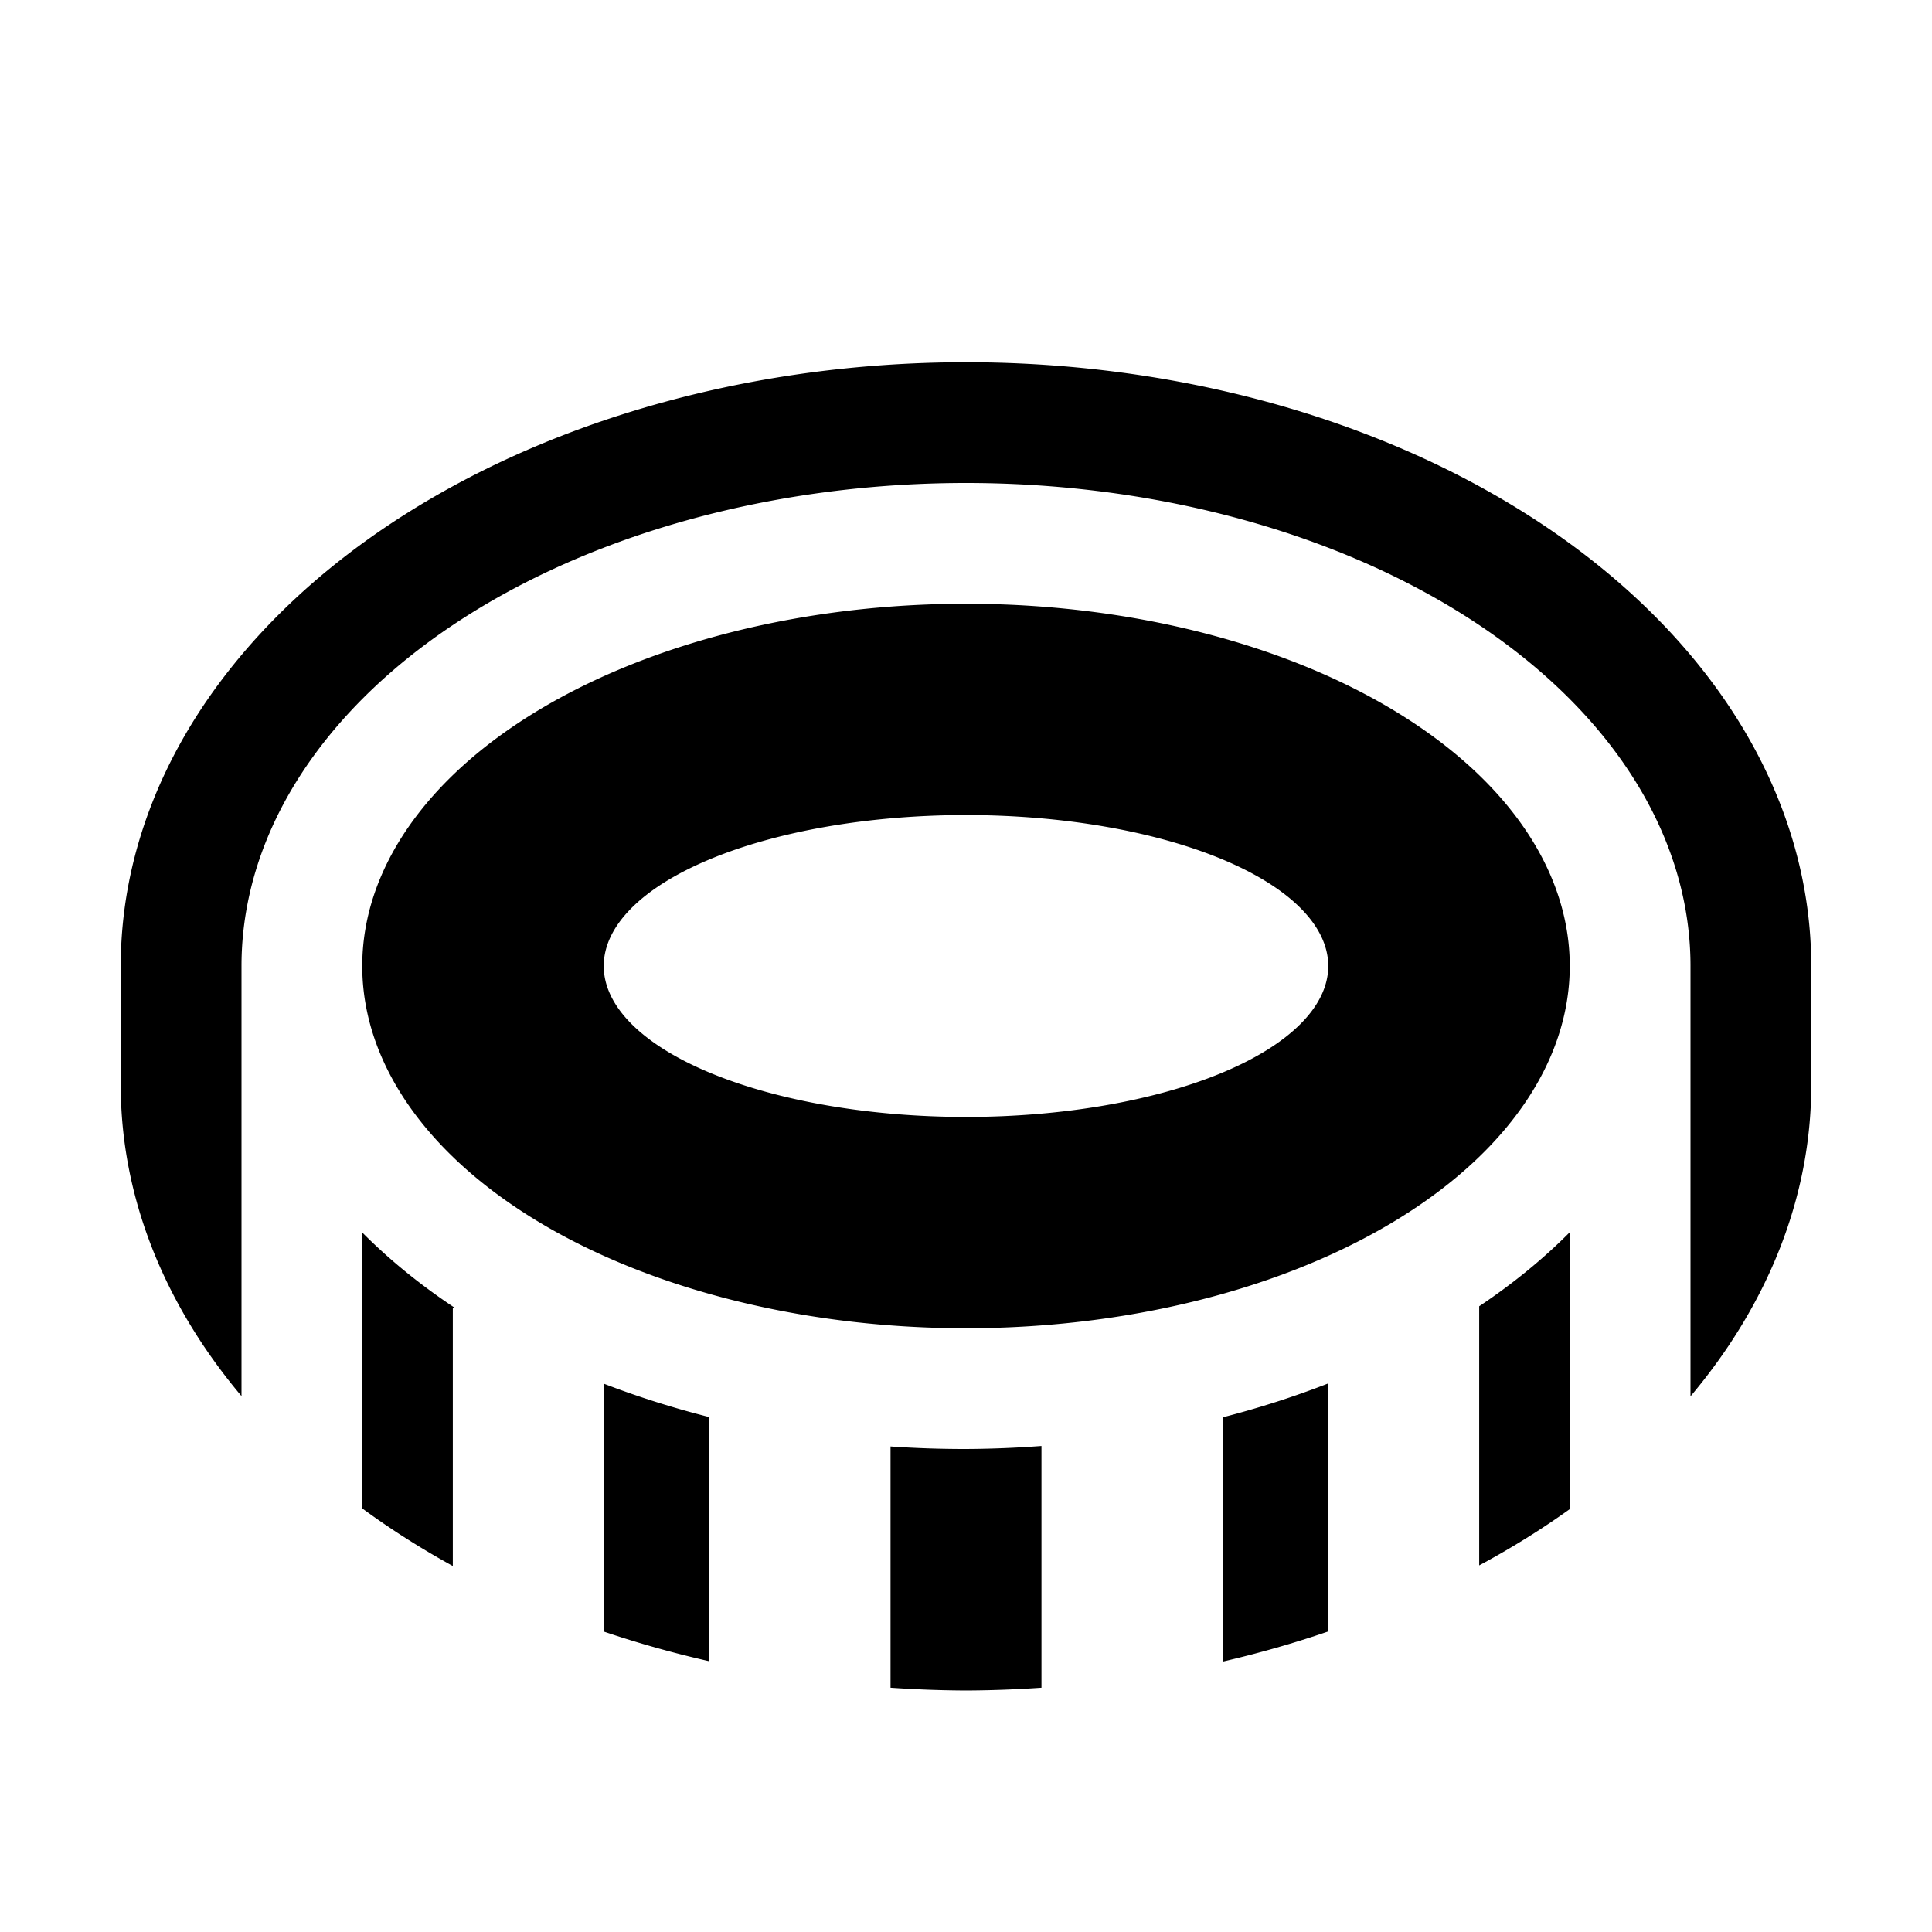 <?xml version="1.0" encoding="UTF-8" standalone="no"?>
<svg
   xmlns:dc="http://purl.org/dc/elements/1.1/"
   xmlns:cc="http://creativecommons.org/ns#"
   xmlns:rdf="http://www.w3.org/1999/02/22-rdf-syntax-ns#"
   xmlns:svg="http://www.w3.org/2000/svg"
   xmlns="http://www.w3.org/2000/svg"
   version="1.1"
   id="svg2985"
   height="16px"
   width="16px">
  <defs
     id="defs2987" />
  <g
     style="opacity:1"
     id="layer2">
    <path
       id="path819-6"
       d="M 8,3 A 7,5 0 0 0 1,8 v 1 a 7,5 0 0 0 1,2.562 V 8 a 6,4 0 0 1 6,-4 6,4 0 0 1 6,4 v 3.564 A 7,5 0 0 0 15,9 V 8 A 7,5 0 0 0 8,3 Z M 8,5 A 5,3 0 0 0 3,8 5,3 0 0 0 8,11 5,3 0 0 0 13,8 5,3 0 0 0 8,5 Z M 8,6.75 A 3,1.25 0 0 1 11,8 3,1.25 0 0 1 8,9.25 3,1.25 0 0 1 5,8 3,1.25 0 0 1 8,6.75 Z m 5,3.455 a 6,4 0 0 1 -0.75,0.613 v 2.146 A 7,5 0 0 0 13,12.498 Z m -10,0.002 v 2.285 a 7,5 0 0 0 0.75,0.477 V 10.834 H 3.771 A 6,4 0 0 1 3,10.207 Z m 8,1.25 a 6,4 0 0 1 -0.875,0.281 v 2.023 a 7,5 0 0 0 0.875,-0.25 z m -6,0.002 v 2.053 a 7,5 0 0 0 0.875,0.246 V 11.736 A 6,4 0 0 1 5,11.459 Z m 3.625,0.516 A 6,4 0 0 1 8,12 6,4 0 0 1 7.375,11.979 v 1.998 A 7,5 0 0 0 8,14 7,5 0 0 0 8.625,13.977 Z"
       style="opacity:1;vector-effect:none;fill:#000000;fill-opacity:1;stroke:none;stroke-width:1;stroke-linecap:round;stroke-linejoin:round;stroke-miterlimit:4;stroke-dasharray:none;stroke-dashoffset:0;stroke-opacity:1" />
  </g>
</svg>
